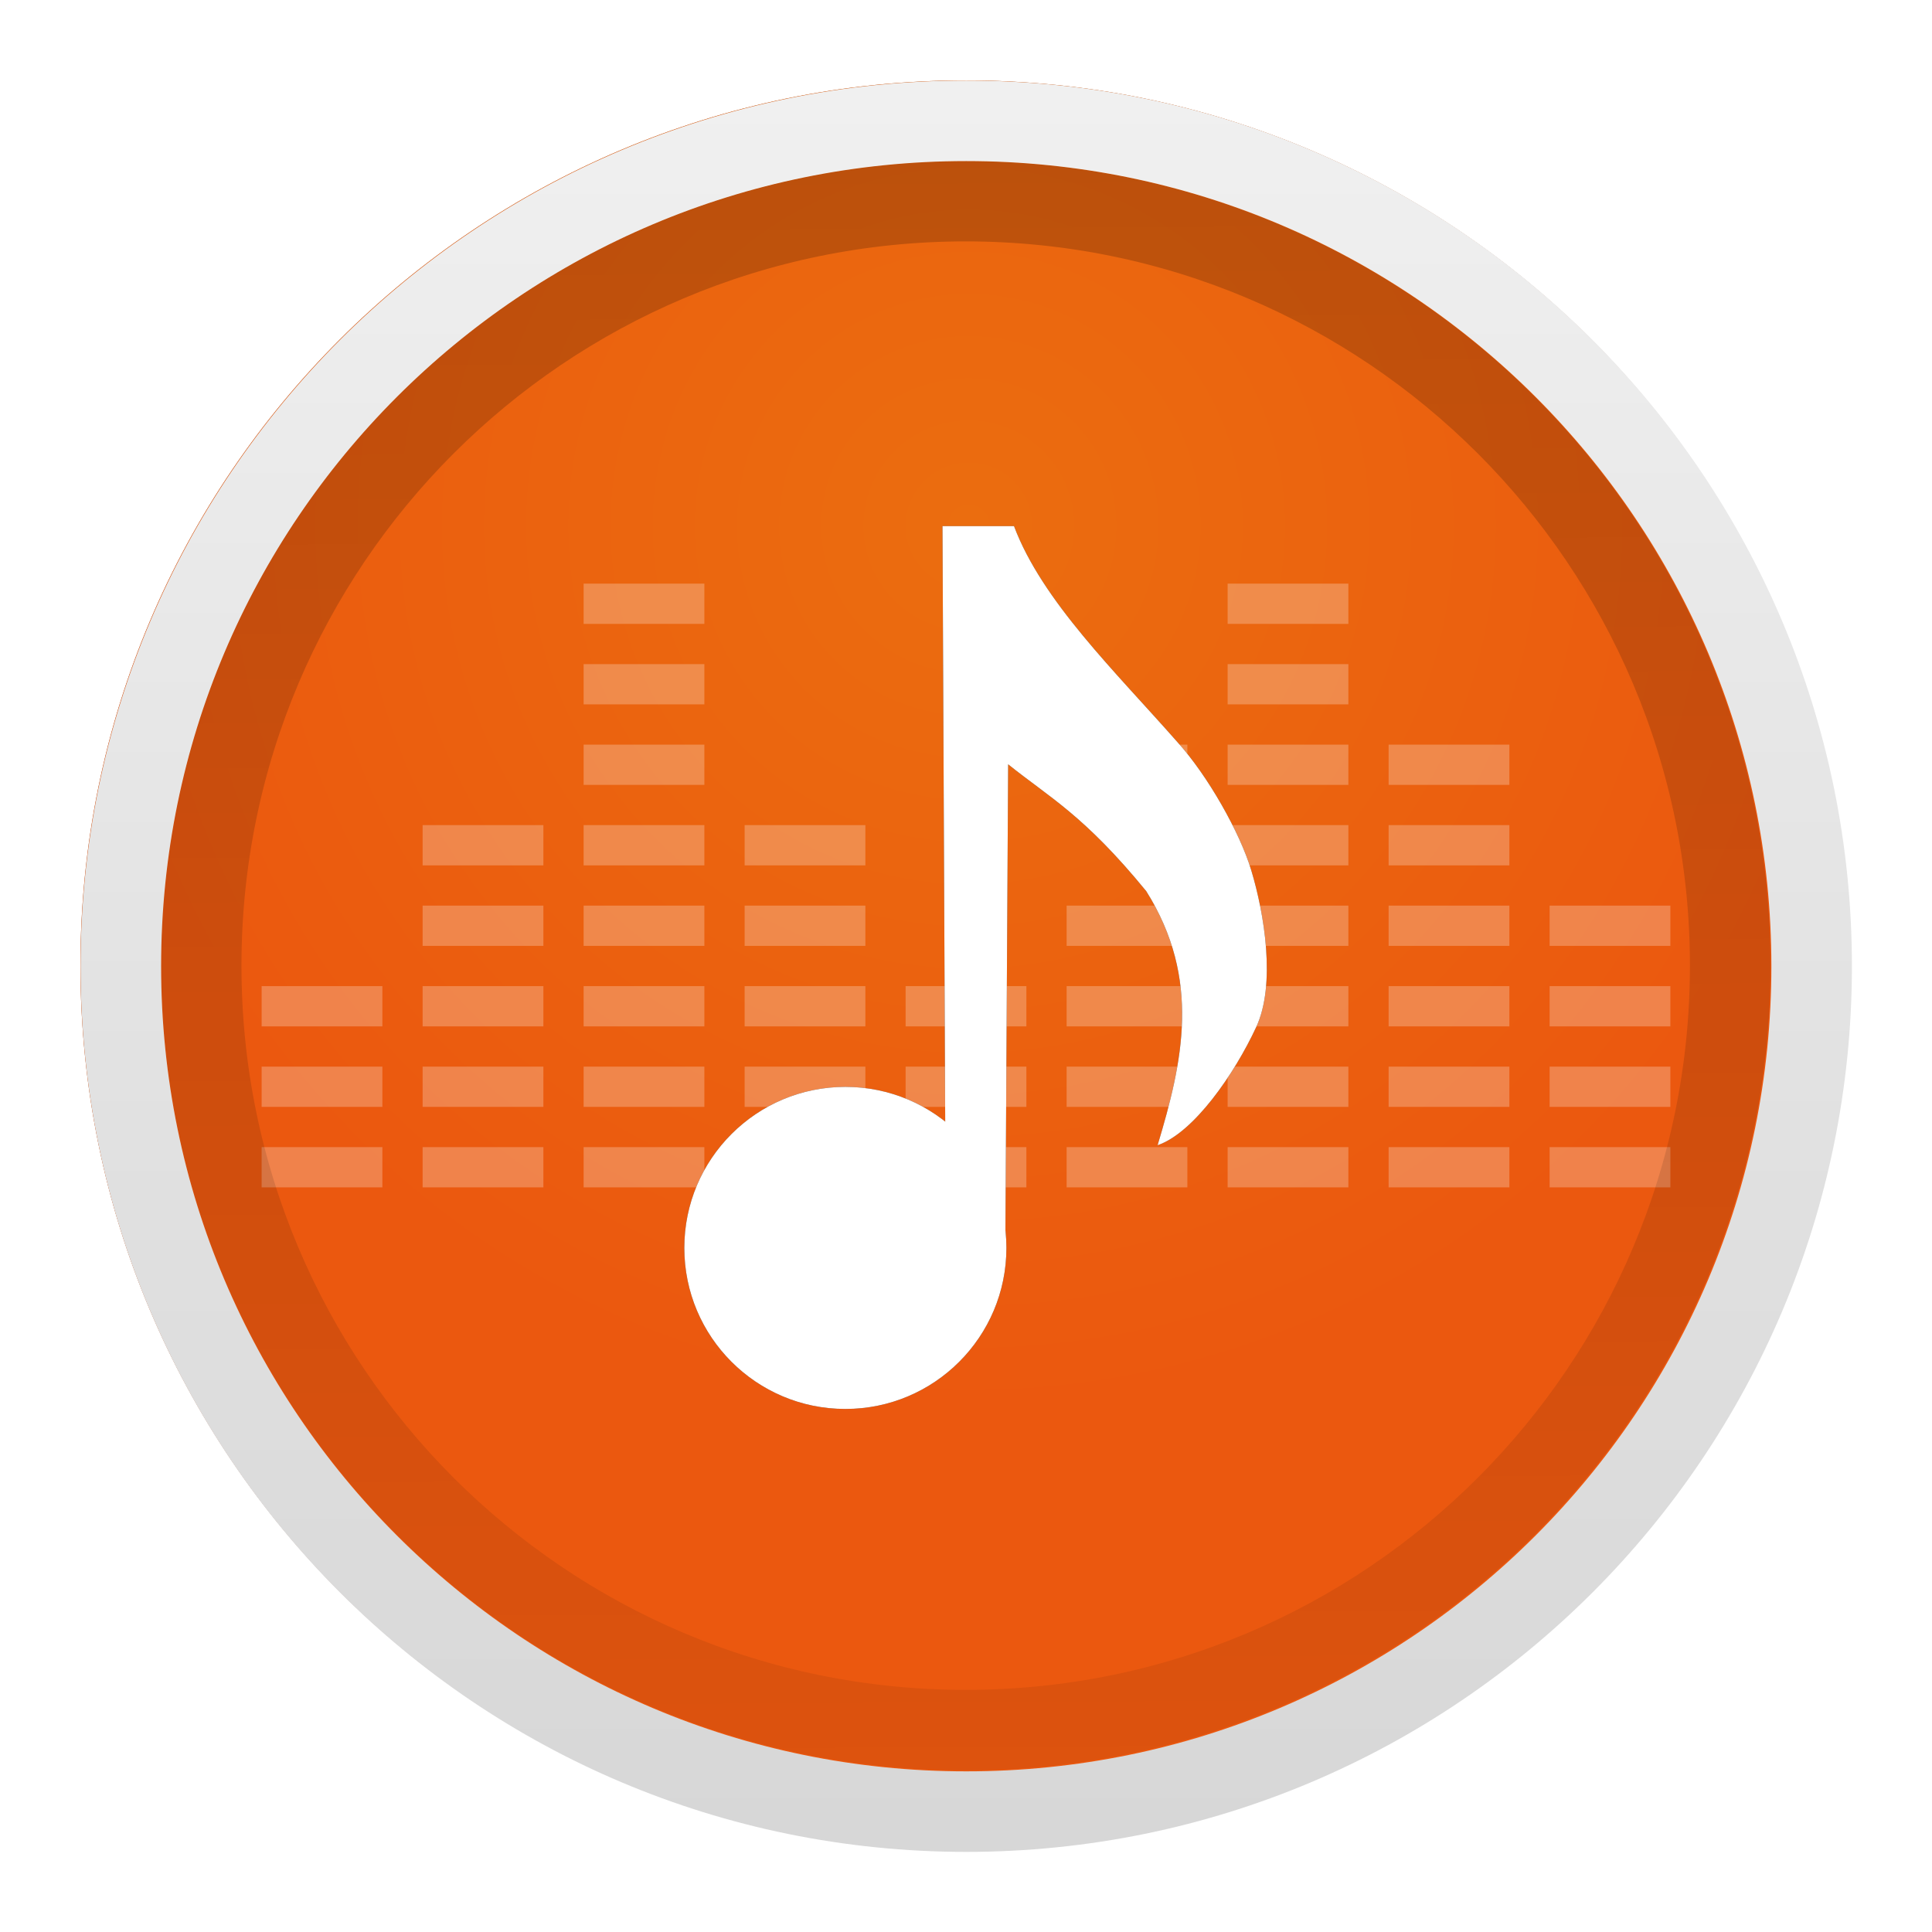 <?xml version="1.0" encoding="UTF-8" standalone="no"?>
<!-- Created with Inkscape (http://www.inkscape.org/) -->

<svg
   xmlns:dc="http://purl.org/dc/elements/1.1/"
   xmlns:cc="http://creativecommons.org/ns#"
   xmlns:rdf="http://www.w3.org/1999/02/22-rdf-syntax-ns#"
   xmlns:svg="http://www.w3.org/2000/svg"
   xmlns="http://www.w3.org/2000/svg"
   xmlns:xlink="http://www.w3.org/1999/xlink"
   xmlns:sodipodi="http://sodipodi.sourceforge.net/DTD/sodipodi-0.dtd"
   xmlns:inkscape="http://www.inkscape.org/namespaces/inkscape"
   width="48"
   height="48"
   id="svg4230"
   version="1.1"
   inkscape:version="0.48.4 r9939"
   sodipodi:docname="gnome-music.svg"
   inkscape:export-filename="/home/xylon/.icons/Smooth/apps/big/gnome-music.png"
   inkscape:export-xdpi="960"
   inkscape:export-ydpi="960">
  <defs
     id="defs4232">
    <linearGradient
       inkscape:collect="always"
       id="linearGradient68823">
      <stop
         style="stop-color:#000000;stop-opacity:0.2"
         offset="0"
         id="stop68825" />
      <stop
         style="stop-color:#000000;stop-opacity:0.051"
         offset="1"
         id="stop68827" />
    </linearGradient>
    <linearGradient
       id="linearGradient68811">
      <stop
         style="stop-color:#000000;stop-opacity:1;"
         offset="0"
         id="stop68813" />
      <stop
         style="stop-color:#000000;stop-opacity:1"
         offset="1"
         id="stop68815" />
    </linearGradient>
    <linearGradient
       inkscape:collect="always"
       id="linearGradient68765">
      <stop
         style="stop-color:#d7d7d7;stop-opacity:1"
         offset="0"
         id="stop68767" />
      <stop
         style="stop-color:#f0f0f0;stop-opacity:1"
         offset="1"
         id="stop68769" />
    </linearGradient>
    <linearGradient
       inkscape:collect="always"
       id="linearGradient68607">
      <stop
         style="stop-color:#eb6d0f;stop-opacity:1"
         offset="0"
         id="stop68609" />
      <stop
         style="stop-color:#eb580f;stop-opacity:1"
         offset="1"
         id="stop68611" />
    </linearGradient>
    <linearGradient
       inkscape:collect="always"
       xlink:href="#linearGradient5347"
       id="linearGradient7861"
       x1="30.297"
       y1="1049.46"
       x2="30.297"
       y2="1007.323"
       gradientUnits="userSpaceOnUse"
       gradientTransform="translate(56,0)" />
    <linearGradient
       inkscape:collect="always"
       id="linearGradient5347">
      <stop
         style="stop-color:#8e3fd0;stop-opacity:1"
         offset="0"
         id="stop5349" />
      <stop
         style="stop-color:#cf7ae6;stop-opacity:1"
         offset="1"
         id="stop5351" />
    </linearGradient>
    <radialGradient
       inkscape:collect="always"
       xlink:href="#linearGradient68607"
       id="radialGradient68613"
       cx="23.055"
       cy="14.632"
       fx="23.055"
       fy="14.632"
       r="17.952"
       gradientUnits="userSpaceOnUse" />
    <filter
       inkscape:collect="always"
       id="filter68617">
      <feGaussianBlur
         inkscape:collect="always"
         stdDeviation="0.718"
         id="feGaussianBlur68619" />
    </filter>
    <linearGradient
       inkscape:collect="always"
       xlink:href="#linearGradient68765"
       id="linearGradient68771"
       x1="23.185"
       y1="41.959"
       x2="23.185"
       y2="4.939"
       gradientUnits="userSpaceOnUse" />
    <filter
       inkscape:collect="always"
       id="filter68819">
      <feGaussianBlur
         inkscape:collect="always"
         stdDeviation="0.898"
         id="feGaussianBlur68821" />
    </filter>
    <linearGradient
       inkscape:collect="always"
       xlink:href="#linearGradient68823"
       id="linearGradient68829"
       x1="22.869"
       y1="4.663"
       x2="23.086"
       y2="44.509"
       gradientUnits="userSpaceOnUse" />
    <filter
       inkscape:collect="always"
       id="filter3852">
      <feGaussianBlur
         inkscape:collect="always"
         stdDeviation="0.364"
         id="feGaussianBlur3854" />
    </filter>
  </defs>
  <sodipodi:namedview
     id="base"
     pagecolor="#ffffff"
     bordercolor="#666666"
     borderopacity="1.0"
     inkscape:pageopacity="0.0"
     inkscape:pageshadow="2"
     inkscape:zoom="8.704868"
     inkscape:cx="23.362951"
     inkscape:cy="16.26289"
     inkscape:document-units="px"
     inkscape:current-layer="layer1"
     showgrid="false"
     inkscape:showpageshadow="false"
     borderlayer="true"
     inkscape:window-width="1440"
     inkscape:window-height="837"
     inkscape:window-x="0"
     inkscape:window-y="25"
     inkscape:window-maximized="1"
     inkscape:object-paths="false" />
  <g
     inkscape:label="Capa 1"
     inkscape:groupmode="layer"
     id="layer1"
     transform="translate(0,-1004.362)">
    <path
       transform="matrix(1.225,0,0,1.225,-4.172,999.503)"
       d="m 40.941,23.549 c 0,9.915 -8.037,17.952 -17.952,17.952 -9.915,0 -17.952,-8.037 -17.952,-17.952 0,-9.915 8.037,-17.952 17.952,-17.952 9.915,0 17.952,8.037 17.952,17.952 z"
       sodipodi:ry="17.952093"
       sodipodi:rx="17.952093"
       sodipodi:cy="23.549412"
       sodipodi:cx="22.988428"
       id="path68615"
       style="fill:#000000;fill-opacity:1;stroke:none;filter:url(#filter68617);opacity:0.65"
       sodipodi:type="arc" />
    <rect
       style="fill:#000000;fill-opacity:0.02;stroke:none"
       id="rect5263"
       width="44.4"
       height="44.4"
       x="57.8"
       y="1006.162"
       ry="6.279"
       rx="6.279" />
    <rect
       ry="6.194"
       y="1006.462"
       x="58.1"
       height="43.8"
       width="43.8"
       id="rect5261"
       style="fill:#000000;fill-opacity:0.039;stroke:none"
       rx="6.194" />
    <rect
       style="fill:#000000;fill-opacity:0.078;stroke:none"
       id="rect5259"
       width="43.2"
       height="43.2"
       x="58.4"
       y="1006.762"
       ry="6.109"
       rx="6.109" />
    <rect
       ry="6.024"
       y="1007.062"
       x="58.7"
       height="42.6"
       width="42.6"
       id="rect5257"
       style="fill:#000000;fill-opacity:0.157;stroke:none"
       rx="6.024" />
    <rect
       style="fill:url(#linearGradient7861);fill-opacity:1;stroke:none"
       id="rect5237"
       width="42"
       height="42"
       x="59"
       y="1007.362"
       ry="5.939"
       rx="5.939" />
    <path
       inkscape:connector-curvature="0"
       style="fill:#000000;fill-opacity:0.118;stroke:none"
       d="m 59,1040.925 0,2.5 c 0,3.29 2.647,5.938 5.938,5.938 l 30.125,0 c 3.29,0 5.938,-2.647 5.938,-5.938 l 0,-2.5 c 0,3.29 -2.647,5.938 -5.938,5.938 l -30.125,0 c -3.29,0 -5.938,-2.647 -5.938,-5.938 z"
       id="rect5265" />
    <path
       inkscape:connector-curvature="0"
       style="fill:#000000;fill-opacity:0.098;stroke:none"
       d="m 59,1042.925 0,0.5 c 0,3.29 2.647,5.938 5.938,5.938 l 30.125,0 c 3.29,0 5.938,-2.647 5.938,-5.938 l 0,-0.5 c 0,3.29 -2.647,5.938 -5.938,5.938 l -30.125,0 c -3.29,0 -5.938,-2.647 -5.938,-5.938 z"
       id="path5252" />
    <path
       style="fill:#000000;fill-opacity:0.498;stroke:none"
       d="m 91.938,1015.362 -18.75,4.469 0,2.5 18.75,-4.312 z m 0,2.562 -18.75,4.312 0,4.875 0,6.625 c -0.382,-0.124 -0.795,-0.188 -1.219,-0.188 -2.156,0 -3.906,1.75 -3.906,3.906 0,2.156 1.75,3.906 3.906,3.906 2.156,0 3.906,-1.75 3.906,-3.906 l 0,-13.125 13.375,-3.031 0,8.531 c -0.382,-0.124 -0.795,-0.219 -1.219,-0.219 -2.156,0 -3.906,1.75 -3.906,3.906 0,2.156 1.75,3.906 3.906,3.906 2.156,0 3.906,-1.75 3.906,-3.906 l 0,-10.219 z"
       id="path1271"
       inkscape:connector-curvature="0"
       sodipodi:nodetypes="cccccccccsssscccsssscc" />
    <path
       sodipodi:type="arc"
       style="fill:url(#radialGradient68613);fill-opacity:1;stroke:none"
       id="path3716"
       sodipodi:cx="22.988428"
       sodipodi:cy="23.549412"
       sodipodi:rx="17.952093"
       sodipodi:ry="17.952093"
       d="m 40.941,23.549 c 0,9.915 -8.037,17.952 -17.952,17.952 -9.915,0 -17.952,-8.037 -17.952,-17.952 0,-9.915 8.037,-17.952 17.952,-17.952 9.915,0 17.952,8.037 17.952,17.952 z"
       transform="matrix(1.225,0,0,1.225,-4.172,999.503)" />
    <g
       id="g3856"
       style="fill:#ffffff;fill-opacity:1;opacity:0.25">
      <rect
         y="1032.862"
         x="6.5"
         height="1"
         width="3"
         id="rect68645"
         style="fill:#ffffff;fill-opacity:1;stroke:none" />
      <rect
         style="fill:#ffffff;fill-opacity:1;stroke:none"
         id="rect68647"
         width="3"
         height="1"
         x="6.5"
         y="1030.862" />
      <rect
         y="1028.862"
         x="6.5"
         height="1"
         width="3"
         id="rect68649"
         style="fill:#ffffff;fill-opacity:1;stroke:none" />
      <rect
         style="fill:#ffffff;fill-opacity:1;stroke:none"
         id="rect68653"
         width="3"
         height="1"
         x="10.5"
         y="1032.862" />
      <rect
         y="1030.862"
         x="10.5"
         height="1"
         width="3"
         id="rect68655"
         style="fill:#ffffff;fill-opacity:1;stroke:none" />
      <rect
         style="fill:#ffffff;fill-opacity:1;stroke:none"
         id="rect68657"
         width="3"
         height="1"
         x="10.5"
         y="1028.862" />
      <rect
         y="1026.862"
         x="10.5"
         height="1"
         width="3"
         id="rect68659"
         style="fill:#ffffff;fill-opacity:1;stroke:none" />
      <rect
         y="1024.862"
         x="10.5"
         height="1"
         width="3"
         id="rect68661"
         style="fill:#ffffff;fill-opacity:1;stroke:none" />
      <rect
         style="fill:#ffffff;fill-opacity:1;stroke:none"
         id="rect68669"
         width="3"
         height="1"
         x="14.5"
         y="1032.862" />
      <rect
         y="1030.862"
         x="14.5"
         height="1"
         width="3"
         id="rect68671"
         style="fill:#ffffff;fill-opacity:1;stroke:none" />
      <rect
         style="fill:#ffffff;fill-opacity:1;stroke:none"
         id="rect68673"
         width="3"
         height="1"
         x="14.5"
         y="1028.862" />
      <rect
         y="1026.862"
         x="14.5"
         height="1"
         width="3"
         id="rect68675"
         style="fill:#ffffff;fill-opacity:1;stroke:none" />
      <rect
         y="1032.862"
         x="18.5"
         height="1"
         width="3"
         id="rect68677"
         style="fill:#ffffff;fill-opacity:1;stroke:none" />
      <rect
         style="fill:#ffffff;fill-opacity:1;stroke:none"
         id="rect68679"
         width="3"
         height="1"
         x="18.5"
         y="1030.862" />
      <rect
         y="1028.862"
         x="18.5"
         height="1"
         width="3"
         id="rect68681"
         style="fill:#ffffff;fill-opacity:1;stroke:none" />
      <rect
         style="fill:#ffffff;fill-opacity:1;stroke:none"
         id="rect68683"
         width="3"
         height="1"
         x="18.5"
         y="1026.862" />
      <rect
         style="fill:#ffffff;fill-opacity:1;stroke:none"
         id="rect68685"
         width="3"
         height="1"
         x="18.5"
         y="1024.862" />
      <rect
         y="1032.862"
         x="22.5"
         height="1"
         width="3"
         id="rect68689"
         style="fill:#ffffff;fill-opacity:1;stroke:none" />
      <rect
         style="fill:#ffffff;fill-opacity:1;stroke:none"
         id="rect68691"
         width="3"
         height="1"
         x="22.5"
         y="1030.862" />
      <rect
         y="1028.862"
         x="22.5"
         height="1"
         width="3"
         id="rect68693"
         style="fill:#ffffff;fill-opacity:1;stroke:none" />
      <rect
         style="fill:#ffffff;fill-opacity:1;stroke:none"
         id="rect68697"
         width="3"
         height="1"
         x="26.5"
         y="1032.862" />
      <rect
         y="1030.862"
         x="26.5"
         height="1"
         width="3"
         id="rect68699"
         style="fill:#ffffff;fill-opacity:1;stroke:none" />
      <rect
         style="fill:#ffffff;fill-opacity:1;stroke:none"
         id="rect68701"
         width="3"
         height="1"
         x="26.5"
         y="1028.862" />
      <rect
         y="1026.862"
         x="26.5"
         height="1"
         width="3"
         id="rect68703"
         style="fill:#ffffff;fill-opacity:1;stroke:none" />
      <rect
         style="fill:#ffffff;fill-opacity:1;stroke:none"
         id="rect68707"
         width="3"
         height="1"
         x="26.5"
         y="1022.862" />
      <rect
         style="fill:#ffffff;fill-opacity:1;stroke:none"
         id="rect68709"
         width="3"
         height="1"
         x="30.5"
         y="1032.862" />
      <rect
         y="1030.862"
         x="30.5"
         height="1"
         width="3"
         id="rect68711"
         style="fill:#ffffff;fill-opacity:1;stroke:none" />
      <rect
         style="fill:#ffffff;fill-opacity:1;stroke:none"
         id="rect68713"
         width="3"
         height="1"
         x="30.5"
         y="1028.862" />
      <rect
         y="1026.862"
         x="30.5"
         height="1"
         width="3"
         id="rect68715"
         style="fill:#ffffff;fill-opacity:1;stroke:none" />
      <rect
         y="1032.862"
         x="34.5"
         height="1"
         width="3"
         id="rect68717"
         style="fill:#ffffff;fill-opacity:1;stroke:none" />
      <rect
         style="fill:#ffffff;fill-opacity:1;stroke:none"
         id="rect68719"
         width="3"
         height="1"
         x="34.5"
         y="1030.862" />
      <rect
         y="1028.862"
         x="34.5"
         height="1"
         width="3"
         id="rect68721"
         style="fill:#ffffff;fill-opacity:1;stroke:none" />
      <rect
         style="fill:#ffffff;fill-opacity:1;stroke:none"
         id="rect68723"
         width="3"
         height="1"
         x="34.5"
         y="1026.862" />
      <rect
         style="fill:#ffffff;fill-opacity:1;stroke:none"
         id="rect68725"
         width="3"
         height="1"
         x="34.5"
         y="1024.862" />
      <rect
         y="1022.862"
         x="34.5"
         height="1"
         width="3"
         id="rect68727"
         style="fill:#ffffff;fill-opacity:1;stroke:none" />
      <rect
         y="1032.862"
         x="38.5"
         height="1"
         width="3"
         id="rect68729"
         style="fill:#ffffff;fill-opacity:1;stroke:none" />
      <rect
         style="fill:#ffffff;fill-opacity:1;stroke:none"
         id="rect68731"
         width="3"
         height="1"
         x="38.5"
         y="1030.862" />
      <rect
         y="1028.862"
         x="38.5"
         height="1"
         width="3"
         id="rect68733"
         style="fill:#ffffff;fill-opacity:1;stroke:none" />
      <rect
         style="fill:#ffffff;fill-opacity:1;stroke:none"
         id="rect68735"
         width="3"
         height="1"
         x="38.5"
         y="1026.862" />
      <rect
         style="fill:#ffffff;fill-opacity:1;stroke:none"
         id="rect68749"
         width="3"
         height="1"
         x="14.5"
         y="1024.862" />
      <rect
         y="1022.862"
         x="14.5"
         height="1"
         width="3"
         id="rect68751"
         style="fill:#ffffff;fill-opacity:1;stroke:none" />
      <rect
         style="fill:#ffffff;fill-opacity:1;stroke:none"
         id="rect68753"
         width="3"
         height="1"
         x="14.5"
         y="1020.862" />
      <rect
         y="1018.862"
         x="14.5"
         height="1"
         width="3"
         id="rect68755"
         style="fill:#ffffff;fill-opacity:1;stroke:none" />
      <rect
         style="fill:#ffffff;fill-opacity:1;stroke:none"
         id="rect68757"
         width="3"
         height="1"
         x="30.5"
         y="1024.862" />
      <rect
         y="1022.862"
         x="30.5"
         height="1"
         width="3"
         id="rect68759"
         style="fill:#ffffff;fill-opacity:1;stroke:none" />
      <rect
         style="fill:#ffffff;fill-opacity:1;stroke:none"
         id="rect68761"
         width="3"
         height="1"
         x="30.5"
         y="1020.862" />
      <rect
         y="1018.862"
         x="30.5"
         height="1"
         width="3"
         id="rect68763"
         style="fill:#ffffff;fill-opacity:1;stroke:none" />
    </g>
    <g
       transform="translate(0.208,0.036)"
       id="g3076"
       style="fill:#000000;fill-opacity:1;filter:url(#filter3852);opacity:0.65">
      <g
         style="fill:#000000;fill-opacity:1"
         id="g3078">
        <path
           sodipodi:nodetypes="ccccsscccccc"
           inkscape:connector-curvature="0"
           id="path3080"
           d="m 23.276,1032.322 -0.068,-14.924 1.777,0 c 0.7,1.863 2.522,3.617 4.056,5.361 0.763,0.842 1.553,2.248 1.837,3.186 0.327,1.08 0.618,2.836 0.123,3.901 -0.541,1.165 -1.552,2.626 -2.449,2.933 0.619,-2.055 1.096,-4.12 -0.283,-6.314 -1.55,-1.892 -2.391,-2.316 -3.43,-3.15 l -0.072,12.371 c -0.038,-0.014 -1.491,-3.362 -1.491,-3.362 z"
           style="fill:#000000;fill-opacity:1;stroke:none" />
        <path
           transform="matrix(1.331,0,0,1.331,-8.181,994.688)"
           d="m 24.776,30.535 c 0,1.66 -1.346,3.006 -3.006,3.006 -1.66,0 -3.006,-1.346 -3.006,-3.006 0,-1.66 1.346,-3.006 3.006,-3.006 1.66,0 3.006,1.346 3.006,3.006 z"
           sodipodi:ry="3.0055542"
           sodipodi:rx="3.0055542"
           sodipodi:cy="30.535294"
           sodipodi:cx="21.76996"
           id="path3082"
           style="fill:#000000;fill-opacity:1;stroke:none"
           sodipodi:type="arc" />
      </g>
    </g>
    <g
       id="g68599"
       transform="translate(0.208,0.036)">
      <g
         id="g68603"
         style="fill:#ffffff;fill-opacity:1">
        <path
           style="fill:#ffffff;fill-opacity:1;stroke:none"
           d="m 23.276,1032.322 -0.068,-14.924 1.777,0 c 0.7,1.863 2.522,3.617 4.056,5.361 0.763,0.842 1.553,2.248 1.837,3.186 0.327,1.08 0.618,2.836 0.123,3.901 -0.541,1.165 -1.552,2.626 -2.449,2.933 0.619,-2.055 1.096,-4.12 -0.283,-6.314 -1.55,-1.892 -2.391,-2.316 -3.43,-3.15 l -0.072,12.371 c -0.038,-0.014 -1.491,-3.362 -1.491,-3.362 z"
           id="path68595"
           inkscape:connector-curvature="0"
           sodipodi:nodetypes="ccccsscccccc" />
        <path
           sodipodi:type="arc"
           style="fill:#ffffff;fill-opacity:1;stroke:none"
           id="path68597"
           sodipodi:cx="21.76996"
           sodipodi:cy="30.535294"
           sodipodi:rx="3.0055542"
           sodipodi:ry="3.0055542"
           d="m 24.776,30.535 c 0,1.66 -1.346,3.006 -3.006,3.006 -1.66,0 -3.006,-1.346 -3.006,-3.006 0,-1.66 1.346,-3.006 3.006,-3.006 1.66,0 3.006,1.346 3.006,3.006 z"
           transform="matrix(1.331,0,0,1.331,-8.181,994.688)" />
      </g>
    </g>
    <path
       sodipodi:type="arc"
       style="fill:none;stroke:url(#linearGradient68829);stroke-width:1.89;stroke-miterlimit:4;stroke-opacity:1;stroke-dasharray:none;opacity:1;filter:url(#filter68819)"
       id="path68773"
       sodipodi:cx="22.988428"
       sodipodi:cy="23.549412"
       sodipodi:rx="17.952093"
       sodipodi:ry="17.952093"
       d="m 40.941,23.549 c 0,9.915 -8.037,17.952 -17.952,17.952 -9.915,0 -17.952,-8.037 -17.952,-17.952 0,-9.915 8.037,-17.952 17.952,-17.952 9.915,0 17.952,8.037 17.952,17.952 z"
       transform="matrix(1.058,0,0,1.058,-0.33,1003.438)" />
    <path
       transform="matrix(1.17,0,0,1.17,-2.891,1000.815)"
       d="m 40.941,23.549 c 0,9.915 -8.037,17.952 -17.952,17.952 -9.915,0 -17.952,-8.037 -17.952,-17.952 0,-9.915 8.037,-17.952 17.952,-17.952 9.915,0 17.952,8.037 17.952,17.952 z"
       sodipodi:ry="17.952093"
       sodipodi:rx="17.952093"
       sodipodi:cy="23.549412"
       sodipodi:cx="22.988428"
       id="path68621"
       style="fill:none;stroke:url(#linearGradient68771);stroke-width:1.71;stroke-miterlimit:4;stroke-opacity:1;stroke-dasharray:none"
       sodipodi:type="arc" />
  </g>
</svg>
